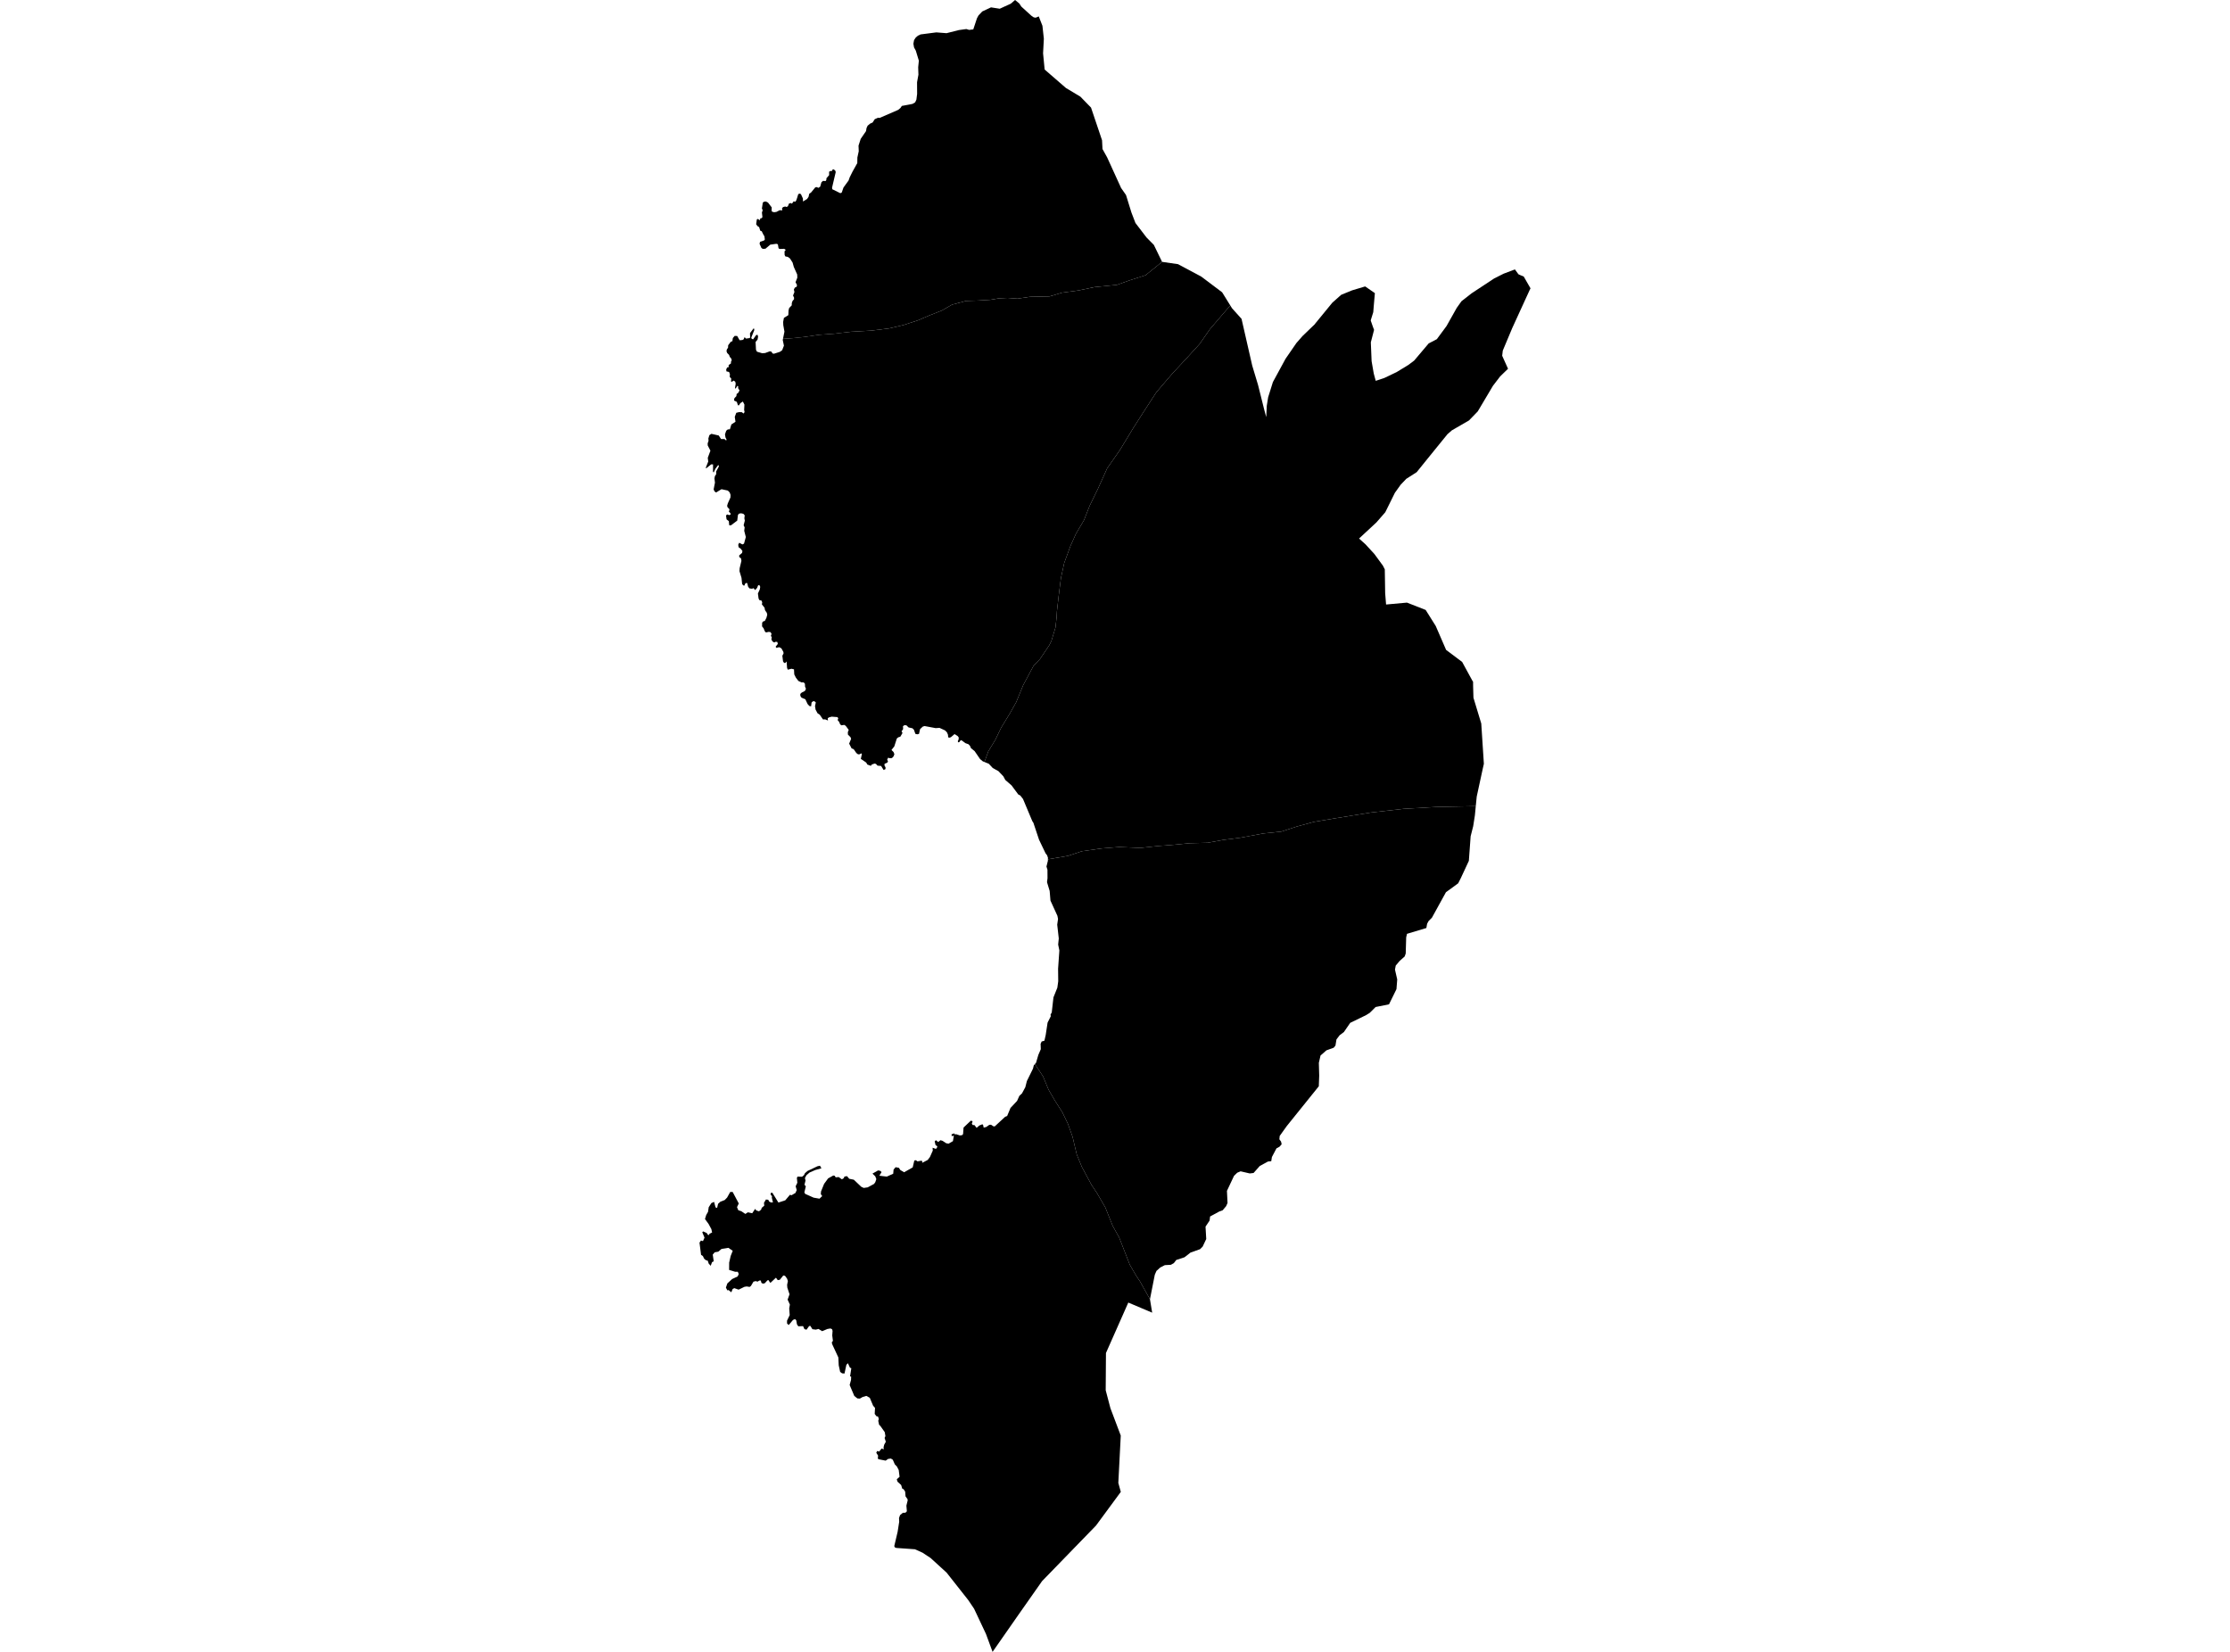 <?xml version='1.0'?>
<svg  baseProfile = 'tiny' width = '540' height = '400' stroke-linecap = 'round' stroke-linejoin = 'round' version='1.1' xmlns='http://www.w3.org/2000/svg'>
<path id='1502001001' title='1502001001'  d='M 357.363 195.209 357.148 197.432 356.736 200.072 356.12 202.499 355.686 208.455 353.731 212.655 353.099 213.892 352.044 214.669 350.142 216.046 346.746 222.216 345.926 223.047 345.578 223.7 345.396 224.718 340.709 226.127 340.511 226.984 340.398 230.889 340.147 231.606 338.925 232.694 337.983 233.813 337.795 234.783 338.341 237.172 338.159 239.518 336.354 243.193 333.103 243.851 331.694 245.255 330.805 245.812 326.964 247.676 325.427 249.91 324.393 250.686 323.627 251.699 323.386 253.182 322.957 253.707 321.19 254.345 319.77 255.593 319.363 257.371 319.449 260.467 319.353 263.039 311.612 272.653 309.882 275.064 309.802 275.883 310.214 276.441 310.354 277.083 309.834 277.678 309.1 278.08 307.997 280.169 307.836 281.181 307.049 281.261 305.061 282.338 303.556 284.036 302.635 284.149 300.412 283.634 299.603 283.972 298.821 284.727 297.107 288.375 297.251 291.305 296.909 292.071 296.073 293.067 295.259 293.362 293.025 294.572 292.907 295.558 292.811 295.703 291.922 297.031 292.093 300.025 291.225 301.863 290.599 302.489 288.29 303.309 286.838 304.445 284.84 305.098 284.246 305.869 283.528 306.271 282.071 306.352 280.951 306.925 280.035 307.76 279.639 308.676 278.466 314.611 276.045 310.283 275.15 308.944 273.586 306.26 271.015 299.661 269.451 296.865 267.662 292.392 265.653 288.927 264.314 286.918 261.968 282.558 260.736 279.537 259.729 275.284 258.609 272.155 257.265 269.359 255.481 266.563 253.917 263.879 252.572 260.639 250.601 257.666 250.874 257.366 251.432 255.459 252.031 254.061 251.983 252.759 252.24 252.202 252.905 252.015 253.221 250.617 253.676 247.622 254.447 246.096 254.394 245.657 254.683 245.169 255.095 241.521 256.038 239.17 256.252 237.611 256.22 234.579 256.526 230.149 256.236 228.724 256.386 227.246 256.006 223.914 256.204 222.522 256.054 221.761 254.372 218.081 254.179 215.74 253.537 213.619 253.655 212.655 253.644 210.625 253.403 209.827 253.746 208.445 253.751 208.08 258.641 207.245 261.984 206.12 266.778 205.445 271.015 205.102 276.147 205.322 280.384 204.866 284.626 204.529 288.081 204.186 292.431 204.074 296.11 203.399 300.46 202.831 305.924 201.819 310.273 201.369 314.066 200.131 318.19 199.012 322.872 198.224 331.908 196.762 339.938 195.857 347.748 195.407 357.363 195.209 Z' />
<path id='1502001002' title='1502001002'  d='M 278.466 314.611 279.002 317.863 273.222 315.415 267.812 327.628 267.748 336.653 268.894 341.003 271.395 347.624 270.806 359.092 271.406 361.261 265.401 369.414 252.348 382.859 246.536 391.135 240.354 400 238.758 395.667 235.881 389.56 234.473 387.471 229.229 380.818 225.351 377.278 223.422 375.997 221.553 375.156 217.048 374.835 216.689 374.696 216.55 374.38 217.364 370.919 217.744 368.487 217.701 367.582 217.953 366.886 218.612 366.329 219.26 366.302 219.603 365.954 219.485 364.588 219.806 363.281 219.737 362.981 219.276 362.338 219.19 361.203 218.799 360.603 218.489 360.485 218.216 359.596 217.321 358.776 217.16 358.203 217.835 357.598 217.626 355.958 217.193 355.128 216.689 354.603 216.191 353.473 215.73 353.184 215.061 353.275 214.466 353.693 212.747 353.355 212.57 353.178 212.634 352.477 212.189 351.786 212.414 351.352 212.891 351.502 213.486 350.757 214.011 350.955 213.952 350.468 214.112 349.825 214.504 349.124 214.204 348.186 214.407 347.752 214.241 346.788 213.154 345.256 212.88 345.02 212.672 344.056 212.8 343.606 212.623 343.033 212.216 342.926 211.809 342.374 211.89 340.923 211.429 340.398 210.62 338.475 209.795 338.019 208.906 338.271 208.215 338.673 207.61 338.625 206.87 338.025 205.746 335.379 206.078 334.141 206.11 333.37 205.847 333.274 206.147 331.318 205.815 331.179 205.317 330.097 204.953 330.493 204.497 332.604 203.914 332.55 203.448 332.213 203.099 330.606 203.008 328.704 201.519 325.501 201.417 325.041 201.696 324.698 201.53 323.38 201.61 322.277 201.487 321.864 201.101 321.687 200.368 321.811 199.082 322.346 198.209 321.805 197.545 321.971 196.725 321.864 196.227 321.061 195.927 321.109 195.295 321.993 194.797 321.843 194.465 321.12 193.308 321.162 192.992 320.696 192.804 319.684 192.504 319.421 192.033 319.62 190.983 320.862 190.587 320.477 190.581 319.796 191.229 318.447 191.111 316.845 191.272 315.902 190.72 314.702 191.186 313.411 190.651 311.794 190.603 311.124 190.79 310.198 190.581 309.608 190.094 308.944 189.671 308.858 188.84 309.898 188.331 309.983 187.898 309.389 186.612 310.599 186.446 310.567 186.103 309.983 185.851 310.026 185.182 310.749 184.726 310.83 184.384 310.647 184.228 310.074 183.902 310.074 183.387 310.369 183.077 310.208 182.461 310.348 181.839 311.392 181.529 311.628 180.8 311.515 180.275 311.601 178.861 312.287 177.811 311.922 177.409 312.137 177.093 312.929 176.402 312.378 176.129 312.463 175.781 311.794 176.124 310.787 177.281 309.721 178.625 309.089 178.888 308.51 178.663 307.964 178.036 307.964 176.558 307.514 176.568 305.741 176.938 304.129 177.431 302.88 176.381 302.163 174.726 302.425 173.938 303.089 173.065 303.245 172.594 303.796 172.83 305.43 172.428 305.623 172.096 306.512 171.619 305.987 171.378 305.28 170.901 305.13 170.505 304.787 170.205 304.155 169.766 303.861 169.385 300.904 169.744 300.39 170.221 300.54 170.601 299.699 170.06 298.386 170.258 298.183 171.121 298.563 171.533 299.136 171.855 298.74 172.439 298.445 172.262 297.642 171.587 296.383 170.714 295.188 171.014 294.208 171.448 293.453 171.619 292.323 172.267 291.321 172.921 291.037 173.269 292.366 173.655 292.499 173.885 291.503 174.447 290.994 175.486 290.593 176.07 289.993 176.831 288.627 177.415 288.632 178.893 291.417 178.47 292.312 178.781 293.057 179.52 293.303 180.495 293.956 181.095 293.56 182.155 293.785 182.846 292.735 183.152 293.11 183.794 293.319 184.303 292.933 184.453 292.478 185.069 291.942 184.994 291.273 185.471 290.464 186.033 290.518 186.248 290.946 186.682 291.171 187.169 291.16 186.901 290.014 186.949 289.682 186.591 289.243 186.655 288.862 187.024 288.814 188.497 291.198 190.153 290.657 191.288 289.318 191.669 289.43 192.627 288.868 192.927 288.171 192.67 287.255 193.077 286.409 192.965 285.231 193.131 284.915 194.224 284.952 194.684 284.566 194.925 284.084 195.541 283.549 197.941 282.413 198.562 282.279 198.911 282.906 197.427 283.318 196.034 283.929 195.268 284.593 194.92 285.274 195.059 285.868 194.807 286.891 195.134 287.261 194.781 288.734 194.968 289.093 197.03 290.014 198.445 290.26 199.098 289.628 198.761 289.162 198.809 288.53 199.553 286.682 200.528 285.349 201.776 284.652 202.108 284.7 202.366 285.097 203.083 285.022 203.865 285.573 204.31 285.306 204.492 284.899 205.113 284.807 205.644 285.44 206.753 285.665 208.552 287.373 209.152 287.657 210.117 287.518 211.659 286.682 211.954 286.264 212.206 285.52 211.943 284.84 211.268 284.191 212.634 283.415 213.148 283.517 213.475 283.817 212.934 284.7 214.739 284.915 216.293 284.218 216.384 283.211 216.876 282.638 217.675 282.788 218.017 283.324 218.939 283.865 221.012 282.686 221.403 281.026 221.794 280.945 222.163 281.224 223.149 281.058 223.326 281.208 223.304 281.583 224.649 280.881 225.179 280.185 225.875 278.621 225.827 277.924 226.54 278.176 226.813 278.085 226.984 277.582 226.545 277.287 226.341 276.392 226.625 276.092 227.188 276.542 227.74 276.103 228.238 276.253 229.143 276.842 229.705 276.939 230.755 276.328 230.98 275.005 230.455 275.112 230.423 274.673 231.082 274.437 231.168 274.668 231.586 274.657 232.421 274.946 232.951 274.887 233.209 274.63 233.326 273.039 235.089 271.368 235.517 271.502 235.33 272.123 235.56 272.434 235.956 272.429 236.492 273.109 237.146 272.546 237.89 272.236 238.067 272.434 238.206 273.055 238.844 272.889 239.578 272.37 239.995 272.364 240.601 272.761 240.906 272.739 243.386 270.436 243.884 270.238 244.693 268.288 246.289 266.585 246.83 265.379 247.484 264.753 248.282 263.269 248.662 261.774 250.141 258.769 250.339 257.966 250.601 257.666 252.572 260.639 253.917 263.879 255.481 266.563 257.265 269.359 258.609 272.155 259.729 275.284 260.736 279.537 261.968 282.558 264.314 286.918 265.653 288.927 267.662 292.392 269.451 296.865 271.015 299.661 273.586 306.26 275.15 308.944 276.045 310.283 278.466 314.611 Z' />
<path id='1502002001' title='1502002001'  d='M 366.838 65.237 367.69 66.41 368.076 66.593 368.965 66.951 370.615 69.817 370.368 70.326 366.206 79.411 363.903 84.901 363.758 86.149 365.172 89.294 363.255 91.158 361.514 93.434 357.839 99.626 355.718 101.812 351.561 104.217 350.512 105.133 348.374 107.763 345.642 111.132 343.055 114.335 340.543 115.942 339.182 117.367 337.784 119.317 335.449 124.036 333.301 126.506 329.096 130.405 330.66 131.809 332.808 134.149 334.87 136.967 335.331 137.867 335.422 143.668 335.642 146.384 340.704 145.923 345.225 147.696 347.667 151.585 350.179 157.375 354.063 160.289 356.5 164.762 356.709 165.094 356.72 166.214 356.8 168.961 358.691 175.197 359.323 184.951 359.039 186.21 357.593 192.895 357.363 195.209 347.748 195.407 339.938 195.857 331.908 196.762 322.872 198.224 318.19 199.012 314.066 200.131 310.273 201.369 305.924 201.819 300.46 202.831 296.11 203.399 292.431 204.074 288.081 204.186 284.626 204.529 280.384 204.866 276.147 205.322 271.015 205.102 266.778 205.445 261.984 206.12 258.641 207.245 253.751 208.08 253.756 207.673 253.553 207.105 253.194 206.645 251.603 203.329 250.237 199.231 249.98 198.851 247.73 193.484 247.061 192.627 246.579 192.38 244.955 190.189 243.445 188.877 242.957 187.977 241.774 186.735 240.397 185.969 239.438 184.945 238.388 184.517 239.331 181.919 241.018 179.15 242.438 176.198 244.57 172.711 246.08 170.027 247.768 165.914 250.253 161.264 251.855 159.561 254.078 156.256 254.608 155.179 255.583 151.96 255.851 149.549 255.936 148.028 256.376 144.182 256.906 139.983 257.704 136.319 259.215 132.205 260.543 129.253 262.498 125.943 263.832 122.542 265.873 118.342 268.096 113.419 271.208 108.947 274.411 103.671 276.811 99.91 280.014 94.988 283.839 90.515 287.663 86.396 290.513 83.267 293.004 79.684 297.916 73.963 298.339 74.643 300.642 77.209 303.229 88.533 304.638 93.215 306.143 99.225 306.62 101.008 306.743 98.502 306.749 98.293 307.086 96.193 308.238 92.513 311.302 86.872 313.932 83.059 315.415 81.366 318.351 78.538 318.479 78.361 322.625 73.299 324.768 71.392 327.189 70.396 327.393 70.315 330.58 69.357 332.931 70.985 332.69 73.733 332.54 75.592 331.919 77.595 332.449 79.122 332.733 79.871 331.951 82.898 332.139 87.456 332.658 90.456 333.135 92.218 335.203 91.533 338.197 90.102 338.283 90.049 341.025 88.378 342.439 87.317 345.953 83.166 347.93 82.132 350.281 78.95 352.756 74.547 353.897 72.945 356.366 71.017 361.83 67.417 364.096 66.277 366.838 65.237 Z' />
<path id='1502002002' title='1502002002'  d='M 297.916 73.963 293.004 79.684 290.513 83.267 287.663 86.396 283.839 90.515 280.014 94.988 276.811 99.91 274.411 103.671 271.208 108.947 268.096 113.419 265.873 118.342 263.832 122.542 262.498 125.943 260.543 129.253 259.215 132.205 257.704 136.319 256.906 139.983 256.376 144.182 255.936 148.028 255.851 149.549 255.583 151.96 254.608 155.179 254.078 156.256 251.855 159.561 250.253 161.264 247.768 165.914 246.08 170.027 244.57 172.711 242.438 176.198 241.018 179.15 239.331 181.919 238.388 184.517 237.976 184.351 237.333 183.815 236.005 181.881 235.116 181.153 234.891 180.612 234.516 180.216 233.798 179.964 232.791 179.225 232.502 179.385 232.335 179.675 232.041 179.766 231.928 179.498 232.127 179.064 232.159 178.571 231.907 178.239 231.146 177.757 230.252 178.523 229.796 178.651 229.598 178.475 229.555 177.918 229.304 177.334 228.854 176.873 227.504 176.252 226.577 176.316 223.894 175.813 223.46 175.941 222.806 176.546 222.544 177.709 222.131 177.811 221.66 177.703 221.306 176.702 220.953 176.354 220.01 176.145 219.507 175.646 219.041 175.588 218.66 175.845 218.692 176.546 218.312 177.109 218.548 177.489 218.012 178.394 217.509 178.544 217.16 178.85 216.555 180.741 215.875 181.603 216.373 182.106 216.576 182.626 216.378 183.156 215.993 183.558 215.532 183.612 215.055 183.483 214.836 183.971 215.028 184.372 214.862 184.667 214.209 184.945 214.166 185.326 214.439 185.84 214.418 186.236 213.973 186.456 213.363 185.476 212.5 185.401 212.12 184.983 211.766 184.892 211.065 185.154 210.899 185.449 210.036 185.138 209.747 184.645 208.451 183.762 208.713 182.572 208.515 182.422 208.204 182.637 207.786 182.664 207.369 182.348 206.72 181.415 206.217 181.217 205.622 180.071 206.099 178.914 205.949 178.507 205.322 177.875 205.306 177.291 205.521 176.739 204.797 175.764 204.433 175.534 203.721 175.636 203.421 175.352 203.217 174.832 202.837 174.372 202.987 173.916 202.783 173.648 201.38 173.541 200.7 173.734 200.432 173.938 200.496 174.473 199.827 174.195 199.291 174.211 198.509 173.075 197.973 172.722 197.491 171.822 197.357 170.992 197.55 170.092 197.202 169.792 196.811 169.84 196.527 170.119 196.409 171.04 195.986 170.954 195.552 170.472 195.027 169.342 194.068 168.924 193.806 168.501 193.795 168.035 194.143 167.703 194.904 167.322 195.166 166.787 194.947 166.289 194.915 165.571 194.615 165.244 194.058 165.233 193.334 164.891 192.74 164.119 192.333 163.31 192.268 162.078 191.652 161.934 190.763 162.164 190.592 161.736 190.479 160.177 190.11 160.579 189.826 160.461 189.617 160.15 189.446 158.784 189.735 158.248 189.703 157.879 189.221 157 188.69 156.716 188.005 156.882 187.823 156.593 188.353 155.924 188.224 155.442 187.828 155.399 187.49 155.592 187.03 155.297 186.783 154.799 186.891 154.37 186.676 153.947 186.832 153.513 186.612 153.085 186.162 153.004 185.476 153.149 185.198 152.865 184.914 152.158 184.534 151.676 184.56 150.765 184.818 150.465 185.203 150.364 185.589 149.614 185.792 148.853 185.685 148.392 185.246 147.75 185.134 147.15 184.491 146.357 184.571 145.859 184.4 145.43 183.907 145.328 183.693 144.943 183.532 143.721 183.993 142.704 184.089 142.093 183.869 141.643 183.575 141.756 183.318 142.382 182.846 142.886 182.482 142.42 182.102 142.564 181.464 142.473 181.154 142.05 180.929 141.182 180.65 141.177 180.409 141.381 180.275 141.788 179.997 141.761 179.713 141.434 179.557 139.929 179.07 138.306 179.107 137.604 179.536 135.821 179.445 135.221 179.006 134.878 179 134.481 179.697 133.892 179.782 133.421 179.397 132.912 178.856 132.51 178.765 131.91 179.006 131.423 179.782 131.835 180.163 131.642 180.602 130.046 180.216 128.536 180.318 127.711 180.072 127.191 180.361 126.072 180.248 125.498 180.339 124.791 180.007 124.416 179.44 124.293 178.957 124.379 178.7 124.679 178.524 126.066 177.002 127.207 176.579 127.191 176.488 126.195 175.942 125.766 175.808 124.845 176.065 124.566 176.59 124.738 176.927 124.599 176.852 124.229 176.504 123.929 176.649 123.334 176.167 122.81 176.076 122.467 176.242 121.894 176.879 120.469 176.906 119.837 176.697 119.247 176.247 118.787 174.71 118.46 173.397 119.253 173.028 119.001 172.808 118.503 173.13 116.869 173.006 115.851 173.108 115.305 173.424 114.839 173.419 114.164 174.099 112.921 173.933 112.584 173.21 113.548 172.83 114.394 172.658 114.266 172.669 112.445 172.203 112.455 171.035 113.382 170.891 113.296 171.501 111.759 171.389 110.859 172.031 109.129 171.378 107.87 171.362 107.356 171.576 106.735 171.533 106.177 171.78 105.369 172.267 105.053 174.04 105.454 174.613 106.322 175.428 106.311 175.824 106.654 175.952 106.483 175.679 105.92 175.556 105.181 175.861 104.297 176.236 103.987 176.745 103.949 177.104 102.781 178.1 102.123 177.924 100.944 178.293 99.958 178.979 99.792 179.632 99.814 180.05 100.135 180.302 99.787 180.195 99.262 180.264 97.971 179.884 97.227 179.284 97.623 178.925 98.164 178.695 98.132 178.422 97.312 177.747 96.991 177.827 96.445 178.32 95.92 178.379 95.4 178.775 95.116 179.081 94.532 178.738 93.997 178.754 93.531 178.561 93.429 178.143 94.088 177.972 94.007 178.149 92.92 178.047 92.438 177.677 92.159 177.142 92.481 177.013 92.325 177.083 91.693 176.702 91.254 176.751 90.617 176.547 90.07 175.91 89.931 175.851 89.47 176.07 88.988 176.44 88.913 176.445 88.399 177.002 88.008 177.013 87.585 177.201 87.221 176.997 86.701 176.724 86.439 176.547 85.94 176.092 85.485 175.926 85.051 176.006 84.623 176.301 84.183 176.327 83.6 176.965 82.759 177.351 82.614 177.458 81.859 177.908 81.334 178.513 81.361 179.102 82.389 179.75 82.341 180.066 82.18 180.302 81.644 180.656 81.993 181.555 81.859 181.652 81.639 181.609 80.686 182.455 79.55 182.621 79.588 182.648 79.936 181.92 81.762 182.032 82.035 182.364 82.175 183.125 81.114 183.452 81.087 183.575 81.521 183.441 82.234 182.97 82.807 183.066 84.714 183.307 85.164 184.566 85.539 185.284 85.485 186.392 85.078 186.746 85.121 187.11 85.608 187.437 85.651 188.846 85.201 189.397 84.81 189.831 83.701 189.542 82.325 189.601 82.052 191.974 81.88 194.647 81.607 198.386 81.066 202.13 80.787 206.046 80.337 210.947 80.059 215.312 79.518 218.783 78.709 222.345 77.541 224.842 76.465 228.045 75.206 230.541 73.77 233.921 72.87 236.776 72.779 239.802 72.597 241.94 72.238 243.991 72.142 246.396 72.319 249.423 71.869 254.147 71.772 257.174 70.872 261.186 70.331 265.016 69.523 270.447 68.982 273.479 67.905 277.395 66.646 281.401 63.411 285.258 63.968 290.877 66.968 295.944 70.781 297.916 73.963 Z' />
<path id='1502002003' title='1502002003'  d='M 189.601 82.052 189.954 80.305 189.676 78.741 189.644 77.948 189.826 76.979 190.897 76.315 190.951 75.168 191.095 74.595 191.722 73.942 191.733 73.406 191.926 72.854 192.268 72.479 192.285 72.078 192.038 71.558 192.376 70.717 192.236 70.123 192.461 69.662 192.927 69.415 192.992 69.014 192.643 68.339 193.072 67.235 193.04 66.464 192.231 64.659 191.92 63.561 191.267 62.559 190.753 62.2 190.185 62.098 189.997 61.74 189.976 60.856 190.276 60.502 189.89 60.25 188.749 60.288 188.524 60.095 188.364 59.152 188.005 59.034 186.532 59.238 185.348 60.234 184.678 60.261 184.357 60.004 183.934 59.034 184.041 58.558 185.016 58.231 185.209 58.006 185.107 57.219 184.818 56.747 184.459 56.003 184.1 55.869 183.827 55.001 183.436 54.749 183.103 54.305 183.27 53.126 183.521 53.014 183.982 53.33 184.159 52.826 184.389 52.858 184.625 52.58 184.502 51.471 184.689 50.898 184.496 50.491 184.716 49.05 185.075 48.814 185.492 48.803 185.975 49.05 186.874 50.223 186.842 51.064 187.024 51.284 187.496 51.391 188.026 51.305 188.808 50.898 189.419 50.946 189.381 50.41 189.638 50.137 190.142 50.003 190.453 50.121 190.79 49.955 191.042 49.307 191.476 49.157 191.765 49.323 192.21 48.734 192.526 48.873 192.783 48.595 193.018 47.946 193.297 47.014 193.613 46.875 193.95 47.014 194.422 48.054 194.449 48.798 195.45 48.166 195.788 47.673 195.965 46.913 196.388 46.629 197.432 45.359 197.802 45.306 198.166 45.493 198.611 45.204 198.905 44.154 199.275 43.8 199.928 43.843 200.1 43.575 200.116 43.174 200.78 42.402 200.769 41.588 201.101 41.401 201.476 41.395 201.632 41.031 201.819 40.994 202.232 41.267 202.376 41.658 201.487 45.434 201.541 45.825 203.496 46.784 203.833 46.618 204.256 45.397 205.483 43.715 205.751 42.949 206.463 41.519 207.594 39.499 207.615 38.144 207.947 36.623 207.894 35.273 208.424 33.623 209.709 31.754 209.838 30.993 210.1 30.436 210.716 29.927 211.3 29.67 211.825 28.861 212.57 28.529 213.036 28.54 217.503 26.601 218.05 26.14 218.387 25.647 220.273 25.299 220.98 25.154 221.606 24.785 221.906 24.131 222.083 22.739 222.067 19.916 222.399 18.089 222.34 16.295 222.501 14.693 221.767 12.272 221.338 11.484 221.178 10.59 221.344 9.711 221.746 9.095 222.271 8.64 222.924 8.335 226.727 7.842 229.207 8.035 232.202 7.28 234.001 7.033 234.666 7.237 235.683 7.119 236.578 4.414 236.947 3.734 237.858 2.775 239.974 1.784 242.095 2.116 244.795 0.868 245.802 0 246.82 0.836 247.318 1.596 249.76 3.819 250.323 4.2 250.794 4.285 251.539 3.975 252.428 6.246 252.771 9.374 252.583 12.915 252.964 16.836 258.127 21.314 261.609 23.397 264.196 26.054 266.864 33.966 266.971 36.087 268.096 38.106 271.476 45.52 272.67 47.229 273.977 51.455 274.952 53.999 277.646 57.519 279.409 59.302 281.401 63.411 277.395 66.646 273.479 67.905 270.447 68.982 265.016 69.523 261.186 70.331 257.174 70.872 254.147 71.772 249.423 71.869 246.396 72.319 243.991 72.142 241.94 72.238 239.802 72.597 236.776 72.779 233.921 72.87 230.541 73.77 228.045 75.206 224.842 76.465 222.345 77.541 218.783 78.709 215.312 79.518 210.947 80.059 206.046 80.337 202.13 80.787 198.386 81.066 194.647 81.607 191.974 81.88 189.601 82.052 Z' />
</svg>